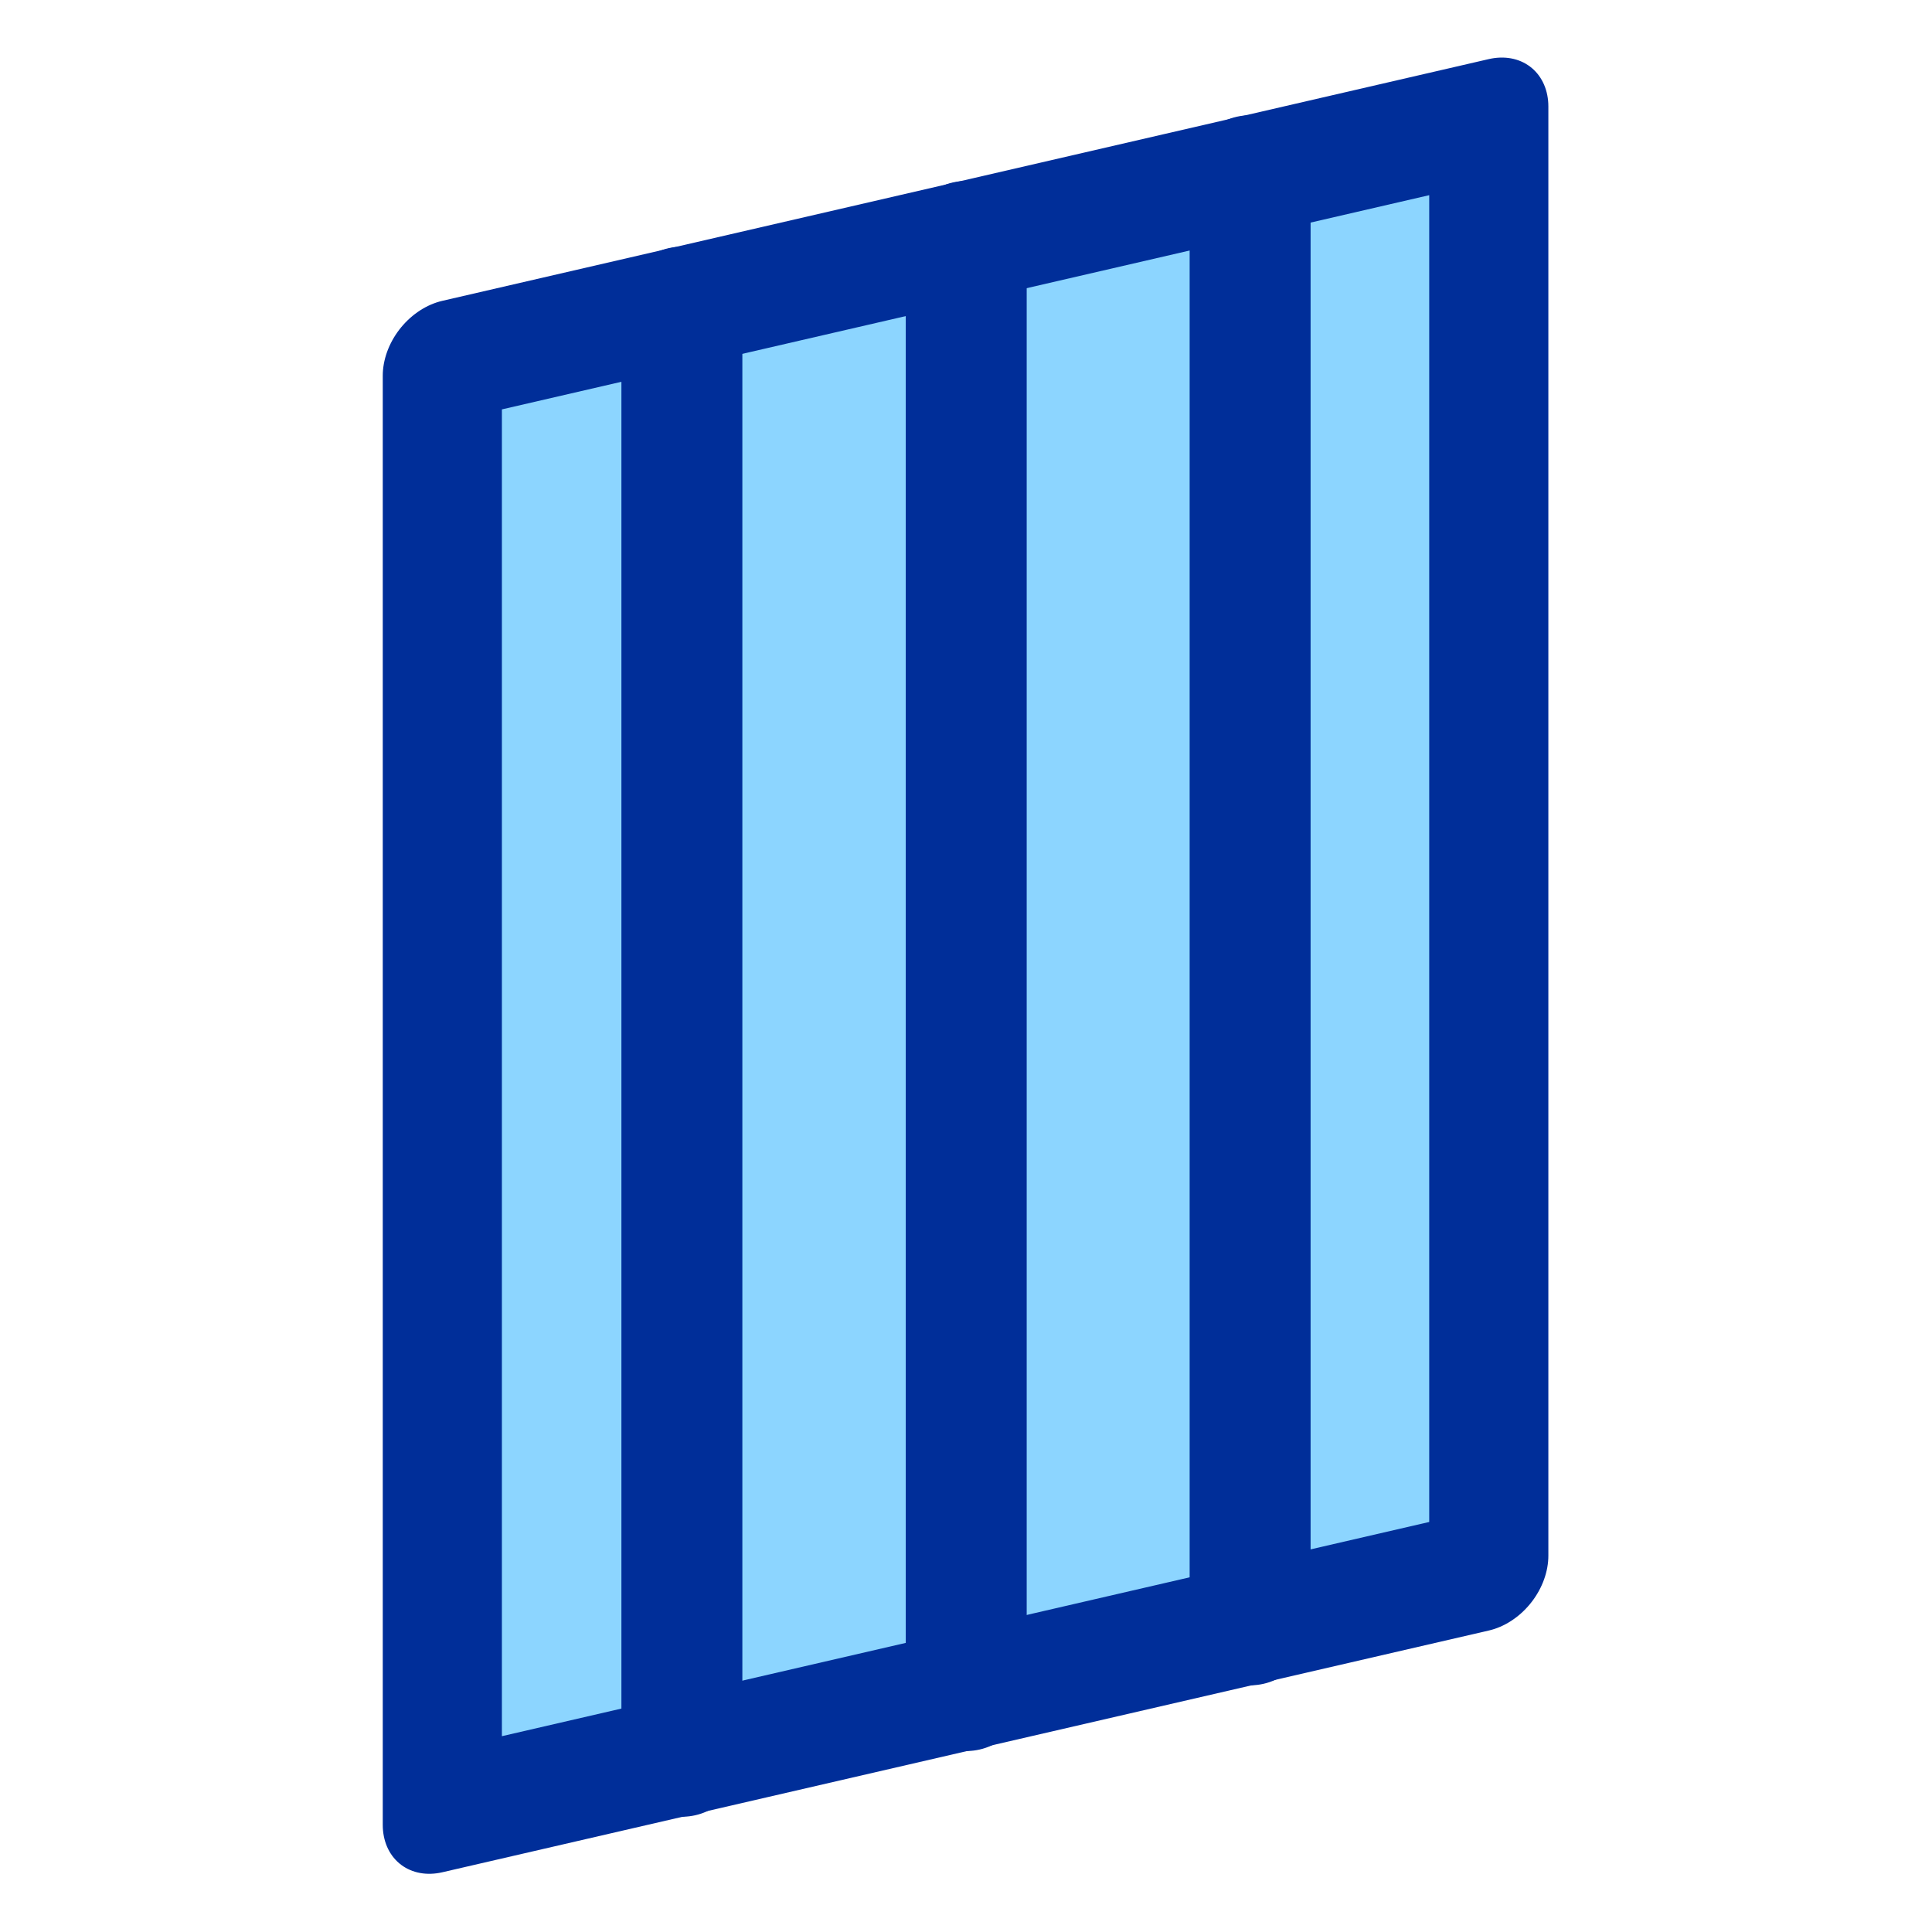 <?xml version="1.0" encoding="UTF-8" standalone="no"?>
<svg
   xmlns:dc="http://purl.org/dc/elements/1.1/"
   xmlns:cc="http://creativecommons.org/ns#"
   xmlns:rdf="http://www.w3.org/1999/02/22-rdf-syntax-ns#"
   xmlns:svg="http://www.w3.org/2000/svg"
   xmlns="http://www.w3.org/2000/svg"
   xmlns:sodipodi="http://sodipodi.sourceforge.net/DTD/sodipodi-0.dtd"
   xmlns:inkscape="http://www.inkscape.org/namespaces/inkscape"
   width="16"
   height="16"
   viewBox="0 0 4.233 4.233"
   version="1.1"
   id="svg8"
   inkscape:version="1.0 (4035a4fb49, 2020-05-01)"
   sodipodi:docname="onion-blue.svg">
  <defs
     id="defs2" />
  <sodipodi:namedview
     id="base"
     pagecolor="#ffffff"
     bordercolor="#666666"
     borderopacity="1.0"
     inkscape:pageopacity="0.0"
     inkscape:pageshadow="2"
     inkscape:zoom="11.2"
     inkscape:cx="6.1968395"
     inkscape:cy="10.584699"
     inkscape:document-units="px"
     inkscape:current-layer="layer1"
     inkscape:document-rotation="0"
     showgrid="true"
     units="px"
     showguides="true"
     inkscape:guide-bbox="true"
     inkscape:snap-to-guides="true"
     inkscape:snap-center="false"
     inkscape:snap-grids="false"
     inkscape:lockguides="true"
     inkscape:snap-intersection-paths="true"
     inkscape:object-paths="true"
     inkscape:snap-smooth-nodes="true"
     inkscape:snap-page="true">
    <inkscape:grid
       type="xygrid"
       id="grid833" />
    <sodipodi:guide
       position="1.852,0.265"
       orientation="0,1"
       id="guide853"
       inkscape:locked="true" />
    <sodipodi:guide
       position="1.587,3.969"
       orientation="0,1"
       id="guide855"
       inkscape:locked="true" />
  </sodipodi:namedview>
  <g
     inkscape:groupmode="layer"
     id="layer2"
     inkscape:label="Layer 2"
     style="display:none">
    <rect
       style="fill:#deddda;fill-opacity:1;stroke:none;stroke-width:0.265;stroke-linecap:round;stroke-linejoin:round;stroke-miterlimit:4;stroke-dasharray:none;stroke-opacity:1"
       id="rect940"
       width="4.233"
       height="4.233"
       x="0"
       y="0" />
  </g>
  <g
     inkscape:label="Layer 1"
     inkscape:groupmode="layer"
     id="layer1"
     transform="translate(0,-292.767)">
    <rect
       transform="matrix(0.974,-0.225,0,1,0,0)"
       inkscape:transform-center-y="-1.8520646"
       inkscape:transform-center-x="-1.1469203"
       y="293.784"
       x="0.995"
       height="3.175"
       width="2.354"
       id="rect1370"
       style="fill:#8cd5ff;fill-opacity:1;stroke:none;stroke-width:0.268;stroke-linecap:round;stroke-linejoin:round;stroke-miterlimit:4;stroke-dasharray:none;stroke-opacity:1" />
    <g
       id="g933"
       transform="translate(-6.085)">
      <rect
         style="fill:#f9c440;fill-opacity:1;stroke:none;stroke-width:0.272;stroke-linecap:round;stroke-linejoin:round;stroke-miterlimit:4;stroke-dasharray:none;stroke-opacity:1"
         id="rect926"
         width="1.673"
         height="3.175"
         x="1.673"
         y="294.09"
         inkscape:transform-center-x="-0.79375004"
         inkscape:transform-center-y="-1.8520773"
         transform="matrix(0.949,-0.316,0,1,0,0)" />
      <rect
         transform="matrix(0.949,-0.316,0,1,0,0)"
         inkscape:transform-center-y="-1.8520773"
         inkscape:transform-center-x="-0.79375004"
         y="294.09"
         x="1.673"
         height="3.175"
         width="1.673"
         id="rect861"
         style="fill:none;fill-opacity:1;stroke:#ad5f00;stroke-width:0.272;stroke-linecap:round;stroke-linejoin:round;stroke-miterlimit:4;stroke-dasharray:none;stroke-opacity:1" />
      <path
         sodipodi:nodetypes="cc"
         id="path920"
         d="m 1.95,293.439 v 3.175"
         style="fill:none;stroke:#ad5f00;stroke-width:0.265;stroke-linecap:round;stroke-linejoin:miter;stroke-miterlimit:4;stroke-dasharray:none;stroke-opacity:1" />
      <path
         sodipodi:nodetypes="cc"
         id="path922"
         d="m 2.381,293.296 v 3.175"
         style="fill:none;stroke:#ad5f00;stroke-width:0.265;stroke-linecap:round;stroke-linejoin:miter;stroke-miterlimit:4;stroke-dasharray:none;stroke-opacity:1" />
      <path
         sodipodi:nodetypes="cc"
         id="path924"
         d="m 2.812,293.152 v 3.175"
         style="fill:none;stroke:#ad5f00;stroke-width:0.265;stroke-linecap:round;stroke-linejoin:miter;stroke-miterlimit:4;stroke-dasharray:none;stroke-opacity:1" />
    </g>
    <g
       id="g937"
       transform="translate(-3.969)">
      <rect
         transform="matrix(0.949,-0.316,0,1,0,0)"
         inkscape:transform-center-y="-1.8520773"
         inkscape:transform-center-x="-0.79375004"
         y="293.737"
         x="0.558"
         height="3.175"
         width="1.673"
         id="rect857"
         style="fill:#715344;fill-opacity:1;stroke:none;stroke-width:0.272;stroke-linecap:round;stroke-linejoin:round" />
      <rect
         style="fill:none;fill-opacity:1;stroke:#3d211b;stroke-width:0.272;stroke-linecap:round;stroke-linejoin:round;stroke-miterlimit:4;stroke-dasharray:none;stroke-opacity:1"
         id="rect859"
         width="1.673"
         height="3.175"
         x="0.558"
         y="293.737"
         inkscape:transform-center-x="-0.79375004"
         inkscape:transform-center-y="-1.8520773"
         transform="matrix(0.949,-0.316,0,1,0,0)" />
    </g>
    <path
       style="fill:none;stroke:#7a0000;stroke-width:0.265px;stroke-linecap:butt;stroke-linejoin:miter;stroke-opacity:1"
       d="m 6.331,292.287 v 5.192"
       id="path978" />
    <path
       id="path980"
       d="m 13.595,292.287 v 5.192"
       style="fill:none;stroke:#7a0000;stroke-width:0.265px;stroke-linecap:butt;stroke-linejoin:miter;stroke-opacity:1" />
    <rect
       style="fill:none;fill-opacity:1;stroke:#002e99;stroke-width:0.265;stroke-linecap:round;stroke-linejoin:round;stroke-miterlimit:4;stroke-dasharray:none;stroke-opacity:1"
       id="rect982"
       width="3.704"
       height="3.704"
       x="-2.724"
       y="287.539" />
    <path
       id="path1240"
       style="color:#000000;font-style:normal;font-variant:normal;font-weight:normal;font-stretch:normal;font-size:medium;line-height:normal;font-family:sans-serif;font-variant-ligatures:normal;font-variant-position:normal;font-variant-caps:normal;font-variant-numeric:normal;font-variant-alternates:normal;font-variant-east-asian:normal;font-feature-settings:normal;font-variation-settings:normal;text-indent:0;text-align:start;text-decoration:none;text-decoration-line:none;text-decoration-style:solid;text-decoration-color:#000000;letter-spacing:normal;word-spacing:normal;text-transform:none;writing-mode:lr-tb;direction:ltr;text-orientation:mixed;dominant-baseline:auto;baseline-shift:baseline;text-anchor:start;white-space:normal;shape-padding:0;shape-margin:0;inline-size:0;clip-rule:nonzero;display:inline;overflow:visible;visibility:visible;opacity:1;isolation:auto;mix-blend-mode:normal;color-interpolation:sRGB;color-interpolation-filters:linearRGB;solid-color:#000000;solid-opacity:1;vector-effect:none;fill:#002e99;fill-opacity:1;fill-rule:nonzero;stroke:none;stroke-width:0.397;stroke-linecap:round;stroke-linejoin:miter;stroke-miterlimit:4;stroke-dasharray:none;stroke-dashoffset:0;stroke-opacity:1;color-rendering:auto;image-rendering:auto;shape-rendering:auto;text-rendering:auto;enable-background:accumulate;stop-color:#000000;stop-opacity:1"
       d="m -2.724,287.539 v 0.259 l 0.26,-0.259 z m 1.166,0 -1.166,1.166 v 0.562 l 1.728,-1.728 z m 1.467,0 -2.633,2.634 v 0.562 l 3.197,-3.196 z m 1.071,0.398 -3.306,3.306 h 0.562 l 2.744,-2.745 z m 0,1.468 -1.838,1.838 h 0.56 l 1.278,-1.278 z m 0,1.466 -0.373,0.372 h 0.373 z" />
    <g
       transform="translate(-6.723,5.951)"
       id="g1228">
      <path
         style="fill:none;stroke:#7a0000;stroke-width:0.397;stroke-linecap:round;stroke-linejoin:miter;stroke-miterlimit:4;stroke-dasharray:none;stroke-opacity:1"
         d="m 13.33,298.451 -3.672,3.672"
         id="path1212" />
      <path
         style="fill:none;stroke:#7a0000;stroke-width:0.397;stroke-linecap:round;stroke-linejoin:miter;stroke-miterlimit:4;stroke-dasharray:none;stroke-opacity:1"
         d="m 12.596,297.717 -3.672,3.672"
         id="path1214" />
      <path
         style="fill:none;stroke:#7a0000;stroke-width:0.397;stroke-linecap:round;stroke-linejoin:miter;stroke-miterlimit:4;stroke-dasharray:none;stroke-opacity:1"
         d="m 11.862,296.983 -3.672,3.672"
         id="path1216" />
      <path
         style="fill:none;stroke:#7a0000;stroke-width:0.397;stroke-linecap:round;stroke-linejoin:miter;stroke-miterlimit:4;stroke-dasharray:none;stroke-opacity:1"
         d="m 11.128,296.249 -3.672,3.672"
         id="path1218" />
      <path
         style="fill:none;stroke:#7a0000;stroke-width:0.397;stroke-linecap:round;stroke-linejoin:miter;stroke-miterlimit:4;stroke-dasharray:none;stroke-opacity:1"
         d="m 10.395,295.515 -3.672,3.672"
         id="path1220" />
      <path
         style="fill:none;stroke:#7a0000;stroke-width:0.397;stroke-linecap:round;stroke-linejoin:miter;stroke-miterlimit:4;stroke-dasharray:none;stroke-opacity:1"
         d="m 9.661,294.782 -3.672,3.672"
         id="path1222" />
      <path
         style="fill:none;stroke:#7a0000;stroke-width:0.397;stroke-linecap:round;stroke-linejoin:miter;stroke-miterlimit:4;stroke-dasharray:none;stroke-opacity:1"
         d="M 8.927,294.048 5.255,297.72"
         id="path1224" />
      <path
         style="fill:none;stroke:#7a0000;stroke-width:0.397;stroke-linecap:round;stroke-linejoin:miter;stroke-miterlimit:4;stroke-dasharray:none;stroke-opacity:1"
         d="M 8.193,293.314 4.521,296.986"
         id="path1226" />
    </g>
    <rect
       style="fill:none;fill-opacity:1;stroke:#002e99;stroke-width:0.268;stroke-linecap:round;stroke-linejoin:round;stroke-miterlimit:4;stroke-dasharray:none;stroke-opacity:1"
       id="rect861-7"
       width="2.354"
       height="3.175"
       x="0.995"
       y="293.784"
       inkscape:transform-center-x="-1.1469203"
       inkscape:transform-center-y="-1.8520646"
       transform="matrix(0.974,-0.225,0,1,0,0)" />
    <path
       style="fill:none;stroke:#002e99;stroke-width:0.265;stroke-linecap:round;stroke-linejoin:miter;stroke-miterlimit:4;stroke-dasharray:none;stroke-opacity:1"
       d="m 1.494,293.44 v 3.175"
       id="path920-5"
       sodipodi:nodetypes="cc" />
    <path
       style="fill:none;stroke:#002e99;stroke-width:0.265;stroke-linecap:round;stroke-linejoin:miter;stroke-miterlimit:4;stroke-dasharray:none;stroke-opacity:1"
       d="m 2.117,293.296 v 3.175"
       id="path922-3"
       sodipodi:nodetypes="cc" />
    <path
       style="fill:none;stroke:#002e99;stroke-width:0.265;stroke-linecap:round;stroke-linejoin:miter;stroke-miterlimit:4;stroke-dasharray:none;stroke-opacity:1"
       d="m 2.739,293.152 v 3.175"
       id="path924-5"
       sodipodi:nodetypes="cc" />
  </g>
</svg>
